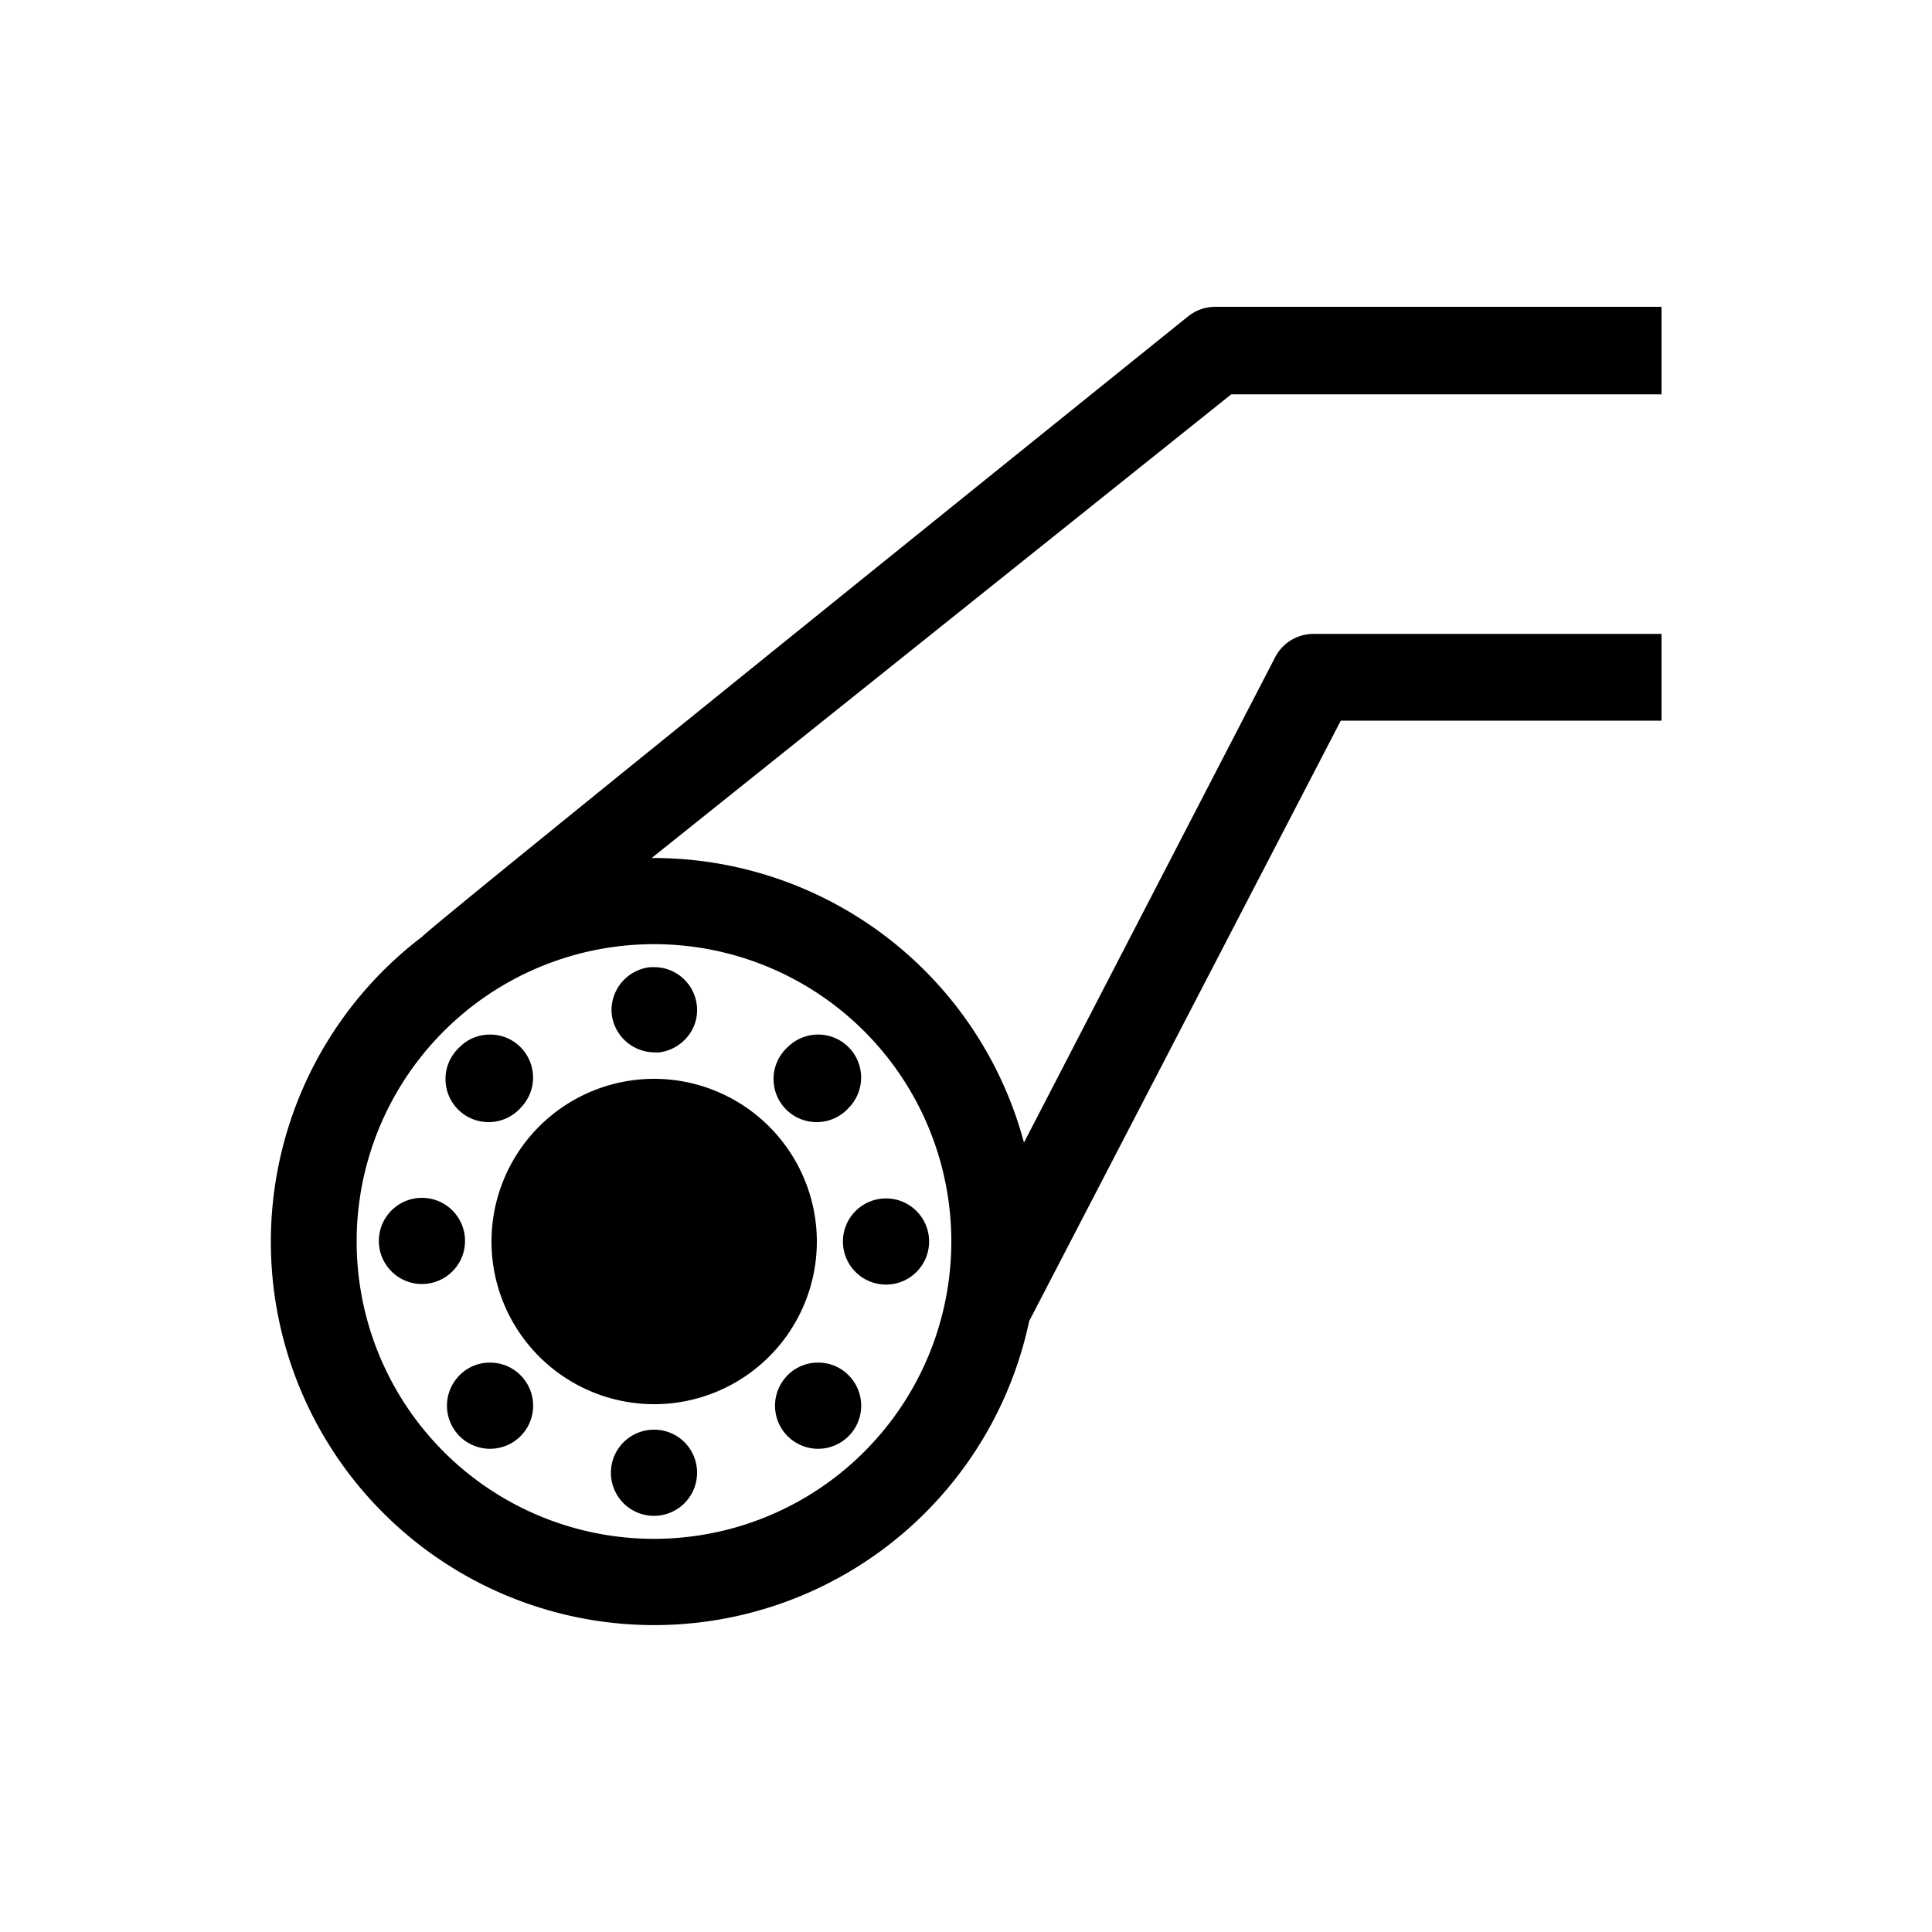 <svg xmlns="http://www.w3.org/2000/svg" viewBox="0 0 100 100"><g id="Outline"><path d="M68,32.81a2.24,2.24,0,0,0-2,1.21L53,59.14A19.86,19.86,0,0,0,33.85,44.41h-.12l30-24H86V15.88H62.9a2.27,2.27,0,0,0-1.41.5S22,48.17,21.88,48.46A19.84,19.84,0,1,0,53.27,68.38L69.4,37.3H86V32.81ZM33.85,79.65A15.39,15.39,0,1,1,49.24,64.26,15.39,15.39,0,0,1,33.85,79.65Z"/><path d="M33.85,55.84a8.42,8.42,0,1,0,8.43,8.42A8.43,8.43,0,0,0,33.85,55.84Z"/><path d="M34.05,54.48a2.27,2.27,0,0,0,1.51-.79,2.16,2.16,0,0,0,.51-1.63,2.22,2.22,0,0,0-2.21-2h-.2a2.24,2.24,0,0,0-2,2.41,2.24,2.24,0,0,0,2.22,2Z"/><path d="M33.85,74a2.23,2.23,0,1,0,2.23,2.23A2.22,2.22,0,0,0,33.85,74Z"/><path d="M21.85,62a2.23,2.23,0,1,0,2.22,2.23A2.23,2.23,0,0,0,21.85,62Z"/><path d="M45.86,66.49a2.23,2.23,0,1,0-2.23-2.23A2.23,2.23,0,0,0,45.86,66.49Z"/><path d="M26.94,57.35a2.23,2.23,0,0,0,0-3.15,2.2,2.2,0,0,0-1.58-.65,2.18,2.18,0,0,0-1.57.65,2.23,2.23,0,1,0,3.15,3.15Z"/><path d="M42.34,70.53a2.18,2.18,0,0,0-1.57.65,2.23,2.23,0,1,0,3.15,0A2.18,2.18,0,0,0,42.34,70.53Z"/><path d="M25.36,70.53a2.18,2.18,0,0,0-1.57.65,2.23,2.23,0,1,0,3.15,0A2.2,2.2,0,0,0,25.36,70.53Z"/><path d="M43.92,57.35a2.23,2.23,0,0,0,0-3.15,2.23,2.23,0,0,0-3.15,0,2.23,2.23,0,1,0,3.15,3.15Z"/></g></svg>